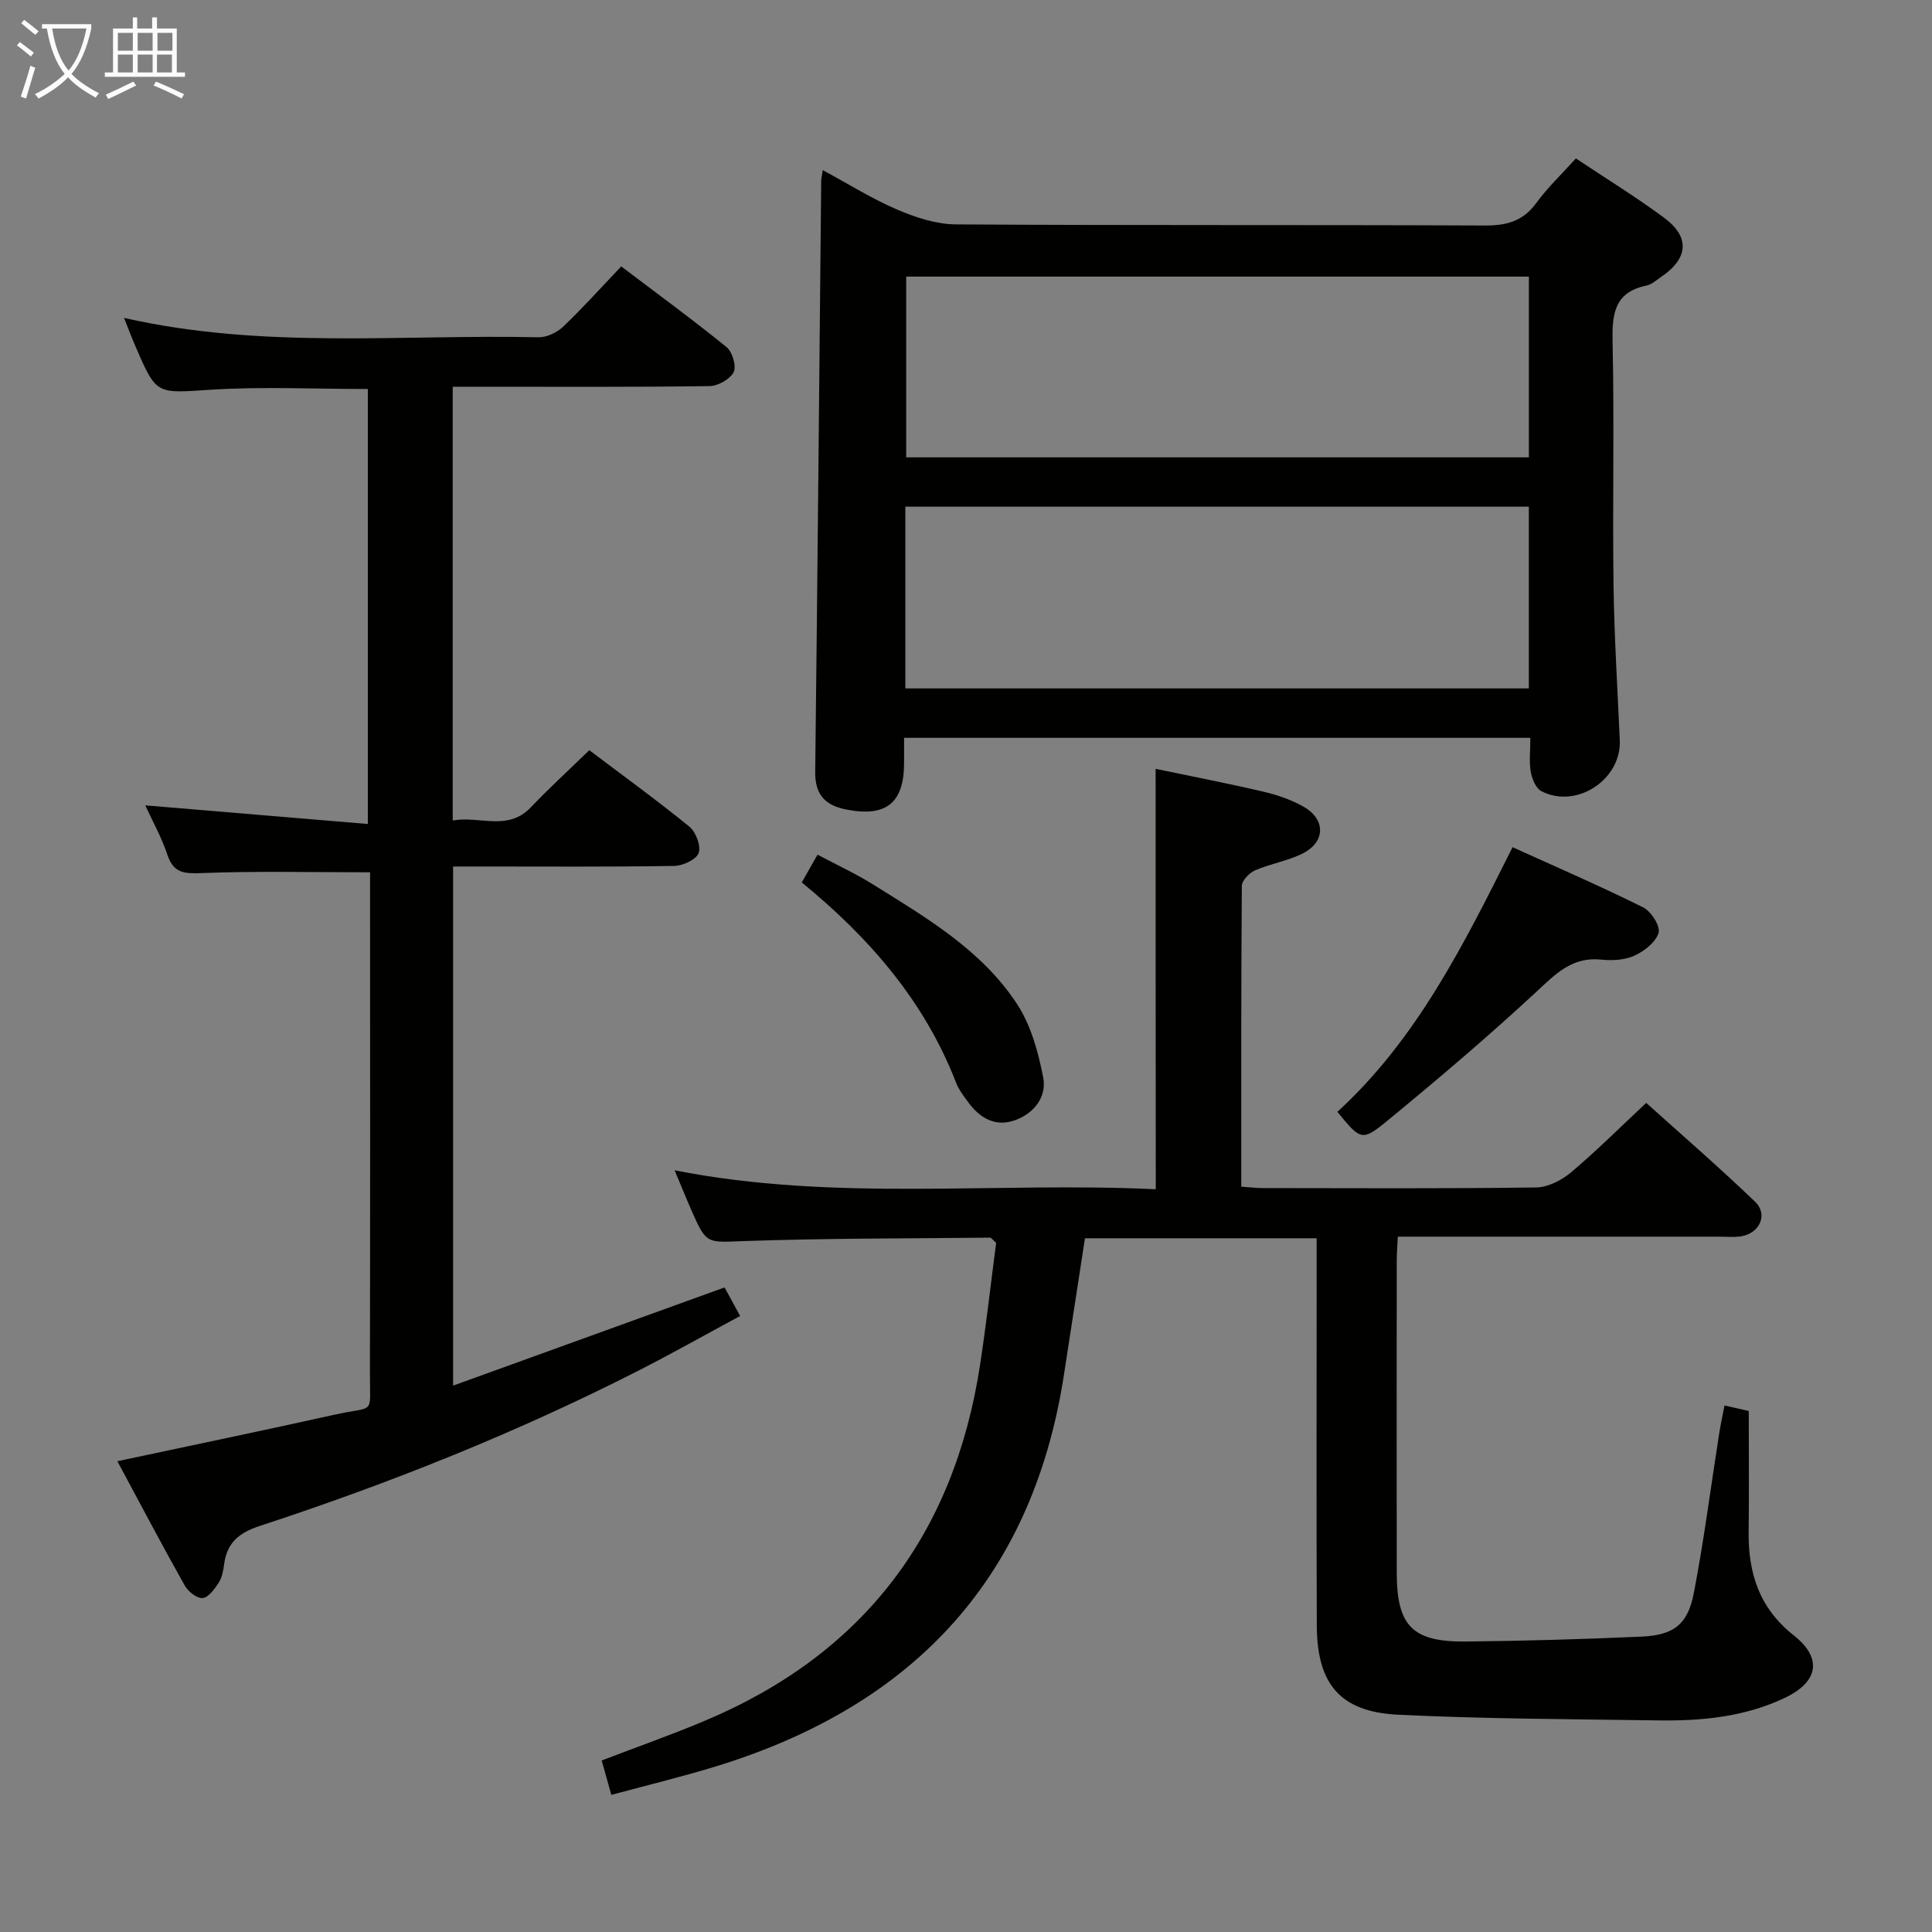 <svg enable-background="new 0 0 400 400" viewBox="0 0 400 400" xmlns="http://www.w3.org/2000/svg"><rect x="0" y="0" width="400" height="400" fill="#808080" stroke="none"/><g fill="#010100"><path d="m239.26 159.18c7.44 1.56 14.93 3 22.35 4.74 2.87.67 5.79 1.67 8.33 3.13 4.57 2.63 4.48 7.28-.24 9.65-3.08 1.55-6.65 2.11-9.84 3.49-1.2.52-2.74 2.11-2.75 3.22-.16 20.64-.12 41.28-.12 62.28 1.7.11 3.13.29 4.57.29 18.83.02 37.66.13 56.48-.13 2.45-.03 5.28-1.49 7.23-3.13 5.21-4.38 10.04-9.21 15.56-14.38 7.13 6.42 15.02 13.25 22.54 20.46 2.77 2.66.92 6.62-2.98 7.18-1.47.21-2.99.06-4.49.06-21.98 0-43.96 0-66.5 0-.08 1.87-.22 3.47-.22 5.06-.01 21.49-.03 42.99 0 64.48.01 11.04 3.22 14.39 14.29 14.28 12.14-.13 24.28-.47 36.41-1.02 6.63-.3 9.55-2.49 10.8-8.98 2.11-10.91 3.51-21.96 5.24-32.94.3-1.92.72-3.82 1.12-5.93 1.85.42 3.28.74 5.02 1.14 0 8.37.08 16.68-.02 24.98-.11 8.6 2.21 15.85 9.34 21.48 5.98 4.72 5.12 9.61-1.84 12.93-8.29 3.95-17.22 4.81-26.25 4.67-17.96-.27-35.94-.3-53.87-1.18-11.95-.59-16.74-6.34-16.79-18.43-.1-24.66-.03-49.32-.03-73.98 0-1.97 0-3.93 0-6.23-16.24 0-31.97 0-47.97 0-1.44 9.35-2.9 18.8-4.35 28.25-6.65 43.22-32.35 69.31-73.41 81.5-6.63 1.97-13.36 3.62-20.3 5.49-.76-2.68-1.33-4.72-2-7.12 7.28-2.79 14.43-5.3 21.4-8.24 32.82-13.82 51.58-38.6 56.94-73.66 1.3-8.52 2.26-17.1 3.33-25.27-.75-.67-1-1.08-1.24-1.08-16.97.18-33.95.12-50.91.71-7.66.26-7.79.77-10.8-6.06-1.19-2.71-2.3-5.45-3.62-8.59 33.26 6.56 66.41 2.34 99.62 3.92-.03-29.17-.03-57.87-.03-87.04z"/><path d="m316.84 152.76c-43.47 0-86.33 0-129.66 0 0 1.97.01 3.6 0 5.23-.03 8.32-3.74 11.21-11.93 9.62-4.46-.87-6.53-3.12-6.47-7.83.48-40.77.84-81.55 1.24-122.32 0-.49.14-.98.32-2.24 5.3 2.86 10.19 5.94 15.43 8.18 3.83 1.64 8.12 3.04 12.22 3.06 36.47.23 72.94.06 109.41.23 4.54.02 7.92-.89 10.68-4.67 2.34-3.2 5.26-5.97 8.19-9.22 6.21 4.14 12.42 7.96 18.25 12.27 5.45 4.03 5.04 8.45-.64 12.29-.96.65-1.91 1.54-2.98 1.76-6.75 1.4-7.16 5.97-7.03 11.81.37 16.65-.03 33.31.19 49.96.14 10.8.83 21.59 1.3 32.39.35 8.12-8.95 14.28-16.22 10.53-1.15-.59-1.95-2.54-2.21-3.99-.37-2.09-.09-4.29-.09-7.06zm-129.4-10.23h129.09c0-12.68 0-25.07 0-37.63-43.17 0-86.13 0-129.09 0zm129.1-47.84c0-12.7 0-24.92 0-37.42-43.11 0-85.96 0-128.92 0v37.42z"/><path d="m25.68 65.82c28.9 6.55 57.42 3.37 85.78 4.01 1.71.04 3.84-.97 5.12-2.18 4.08-3.89 7.85-8.1 12.04-12.49 7.66 5.81 14.89 11.08 21.82 16.72 1.2.98 2.07 3.96 1.45 5.17-.75 1.47-3.24 2.87-5 2.89-15.82.22-31.65.13-47.48.13-1.79 0-3.58 0-5.68 0v89.8c5.63-1 11.37 2.32 16.18-2.73 3.78-3.97 7.84-7.68 12.1-11.82 6.78 5.13 13.91 10.29 20.73 15.84 1.34 1.1 2.44 4.02 1.91 5.45-.51 1.37-3.28 2.64-5.08 2.67-13.32.22-26.65.12-39.98.12-1.8 0-3.6 0-5.78 0v107.48c18.85-6.82 37.31-13.5 56.2-20.33.9 1.64 1.9 3.49 3.23 5.91-7.23 3.89-14.13 7.79-21.19 11.38-25.21 12.84-51.43 23.29-78.29 32.1-4.42 1.45-6.79 3.55-7.37 8-.17 1.29-.44 2.71-1.13 3.77-.84 1.29-2.1 3.04-3.31 3.15-1.17.11-3-1.34-3.69-2.57-4.71-8.38-9.2-16.9-13.96-25.76 15.33-3.27 30.19-6.35 45-9.64 8.47-1.88 7.27.3 7.29-8.52.07-32.82.03-65.64.03-98.46 0-1.95 0-3.9 0-5.31-12.01 0-23.43-.28-34.81.16-3.64.14-5.87.07-7.16-3.8-1.19-3.59-3.08-6.95-4.57-10.22 15.28 1.28 30.41 2.55 46.08 3.86 0-30.73 0-60.41 0-90.06-10.98 0-21.8-.53-32.55.15-11.2.71-11.18 1.22-15.54-8.94-.74-1.68-1.38-3.38-2.39-5.93z"/><path d="m276.89 230.19c16.49-15.08 26.25-34.79 36.27-54.79 9.34 4.24 18.3 8.11 27.03 12.46 1.65.82 3.6 3.87 3.2 5.26-.56 1.94-2.95 3.8-5 4.74-2.01.92-4.6 1.05-6.87.82-6.04-.64-9.44 2.96-13.45 6.68-9.98 9.26-20.39 18.09-30.91 26.74-5.21 4.28-5.5 3.92-10.27-1.91z"/><path d="m166 182.7c1.01-1.78 1.96-3.46 3.26-5.75 3.92 2.09 7.79 3.86 11.37 6.09 11.13 6.95 22.65 13.65 29.99 24.92 2.85 4.37 4.34 9.88 5.36 15.09.78 4.01-1.85 7.44-5.8 8.87-4.18 1.51-7.42-.5-9.86-3.9-.87-1.21-1.82-2.43-2.35-3.8-6.54-16.92-17.97-30.07-31.97-41.52z"/></g><path d="m6.4 11.7c-1-.8-1.9-1.6-2.9-2.3l.6-.7c.9.7 1.9 1.4 2.9 2.2zm-2.1 8.3c.7-2.1 1.4-4.2 2-6.4.2.1.6.3 1 .4-.7 2.3-1.3 4.4-1.9 6.4zm3-12.8c-1.1-.9-2.1-1.7-2.9-2.4l.6-.7c1 .8 2 1.5 3 2.4zm1.4-1.3v-.9h10.2v.9c-.9 4.2-2.3 7.3-4.1 9.4 1.3 1.4 3.2 2.7 5.7 4-.2.2-.4.5-.7.9-2.5-1.4-4.4-2.7-5.7-4.2-1.4 1.5-3.5 3-6.1 4.4 0 0 0 0-.1-.1-.3-.4-.5-.7-.7-.8 2.7-1.3 4.7-2.8 6.2-4.2-1.8-2.2-3-5.3-3.7-9.4zm9.2 0h-7.1c.6 3.8 1.7 6.7 3.4 8.7 1.7-2 2.9-4.8 3.7-8.7z" fill="#fafbfa"/><path d="m31.6 3.6h.9v2.3h4.1v9.1h1.7v.9h-16.6v-.9h1.7v-9.1h4.1v-2.3h.9v2.3h3.1v-2.3zm-4 13.3.6.8c-1.9.9-3.8 1.9-5.8 2.8-.2-.3-.3-.6-.5-.9 2-.9 3.9-1.8 5.7-2.7zm-3.2-10.1v3.7h3.1v-3.7zm0 4.5v3.7h3.1v-3.7zm4.1-4.5v3.7h3.1v-3.7zm0 4.5v3.7h3.1v-3.7zm9.1 9.1c-2.1-1.1-4.1-2-5.8-2.7l.5-.8c2.2.9 4.1 1.8 5.8 2.6zm-1.9-13.6h-3.1v3.7h3.1zm-3.2 4.5v3.7h3.1v-3.7z" fill="#fafbfa"/></svg>